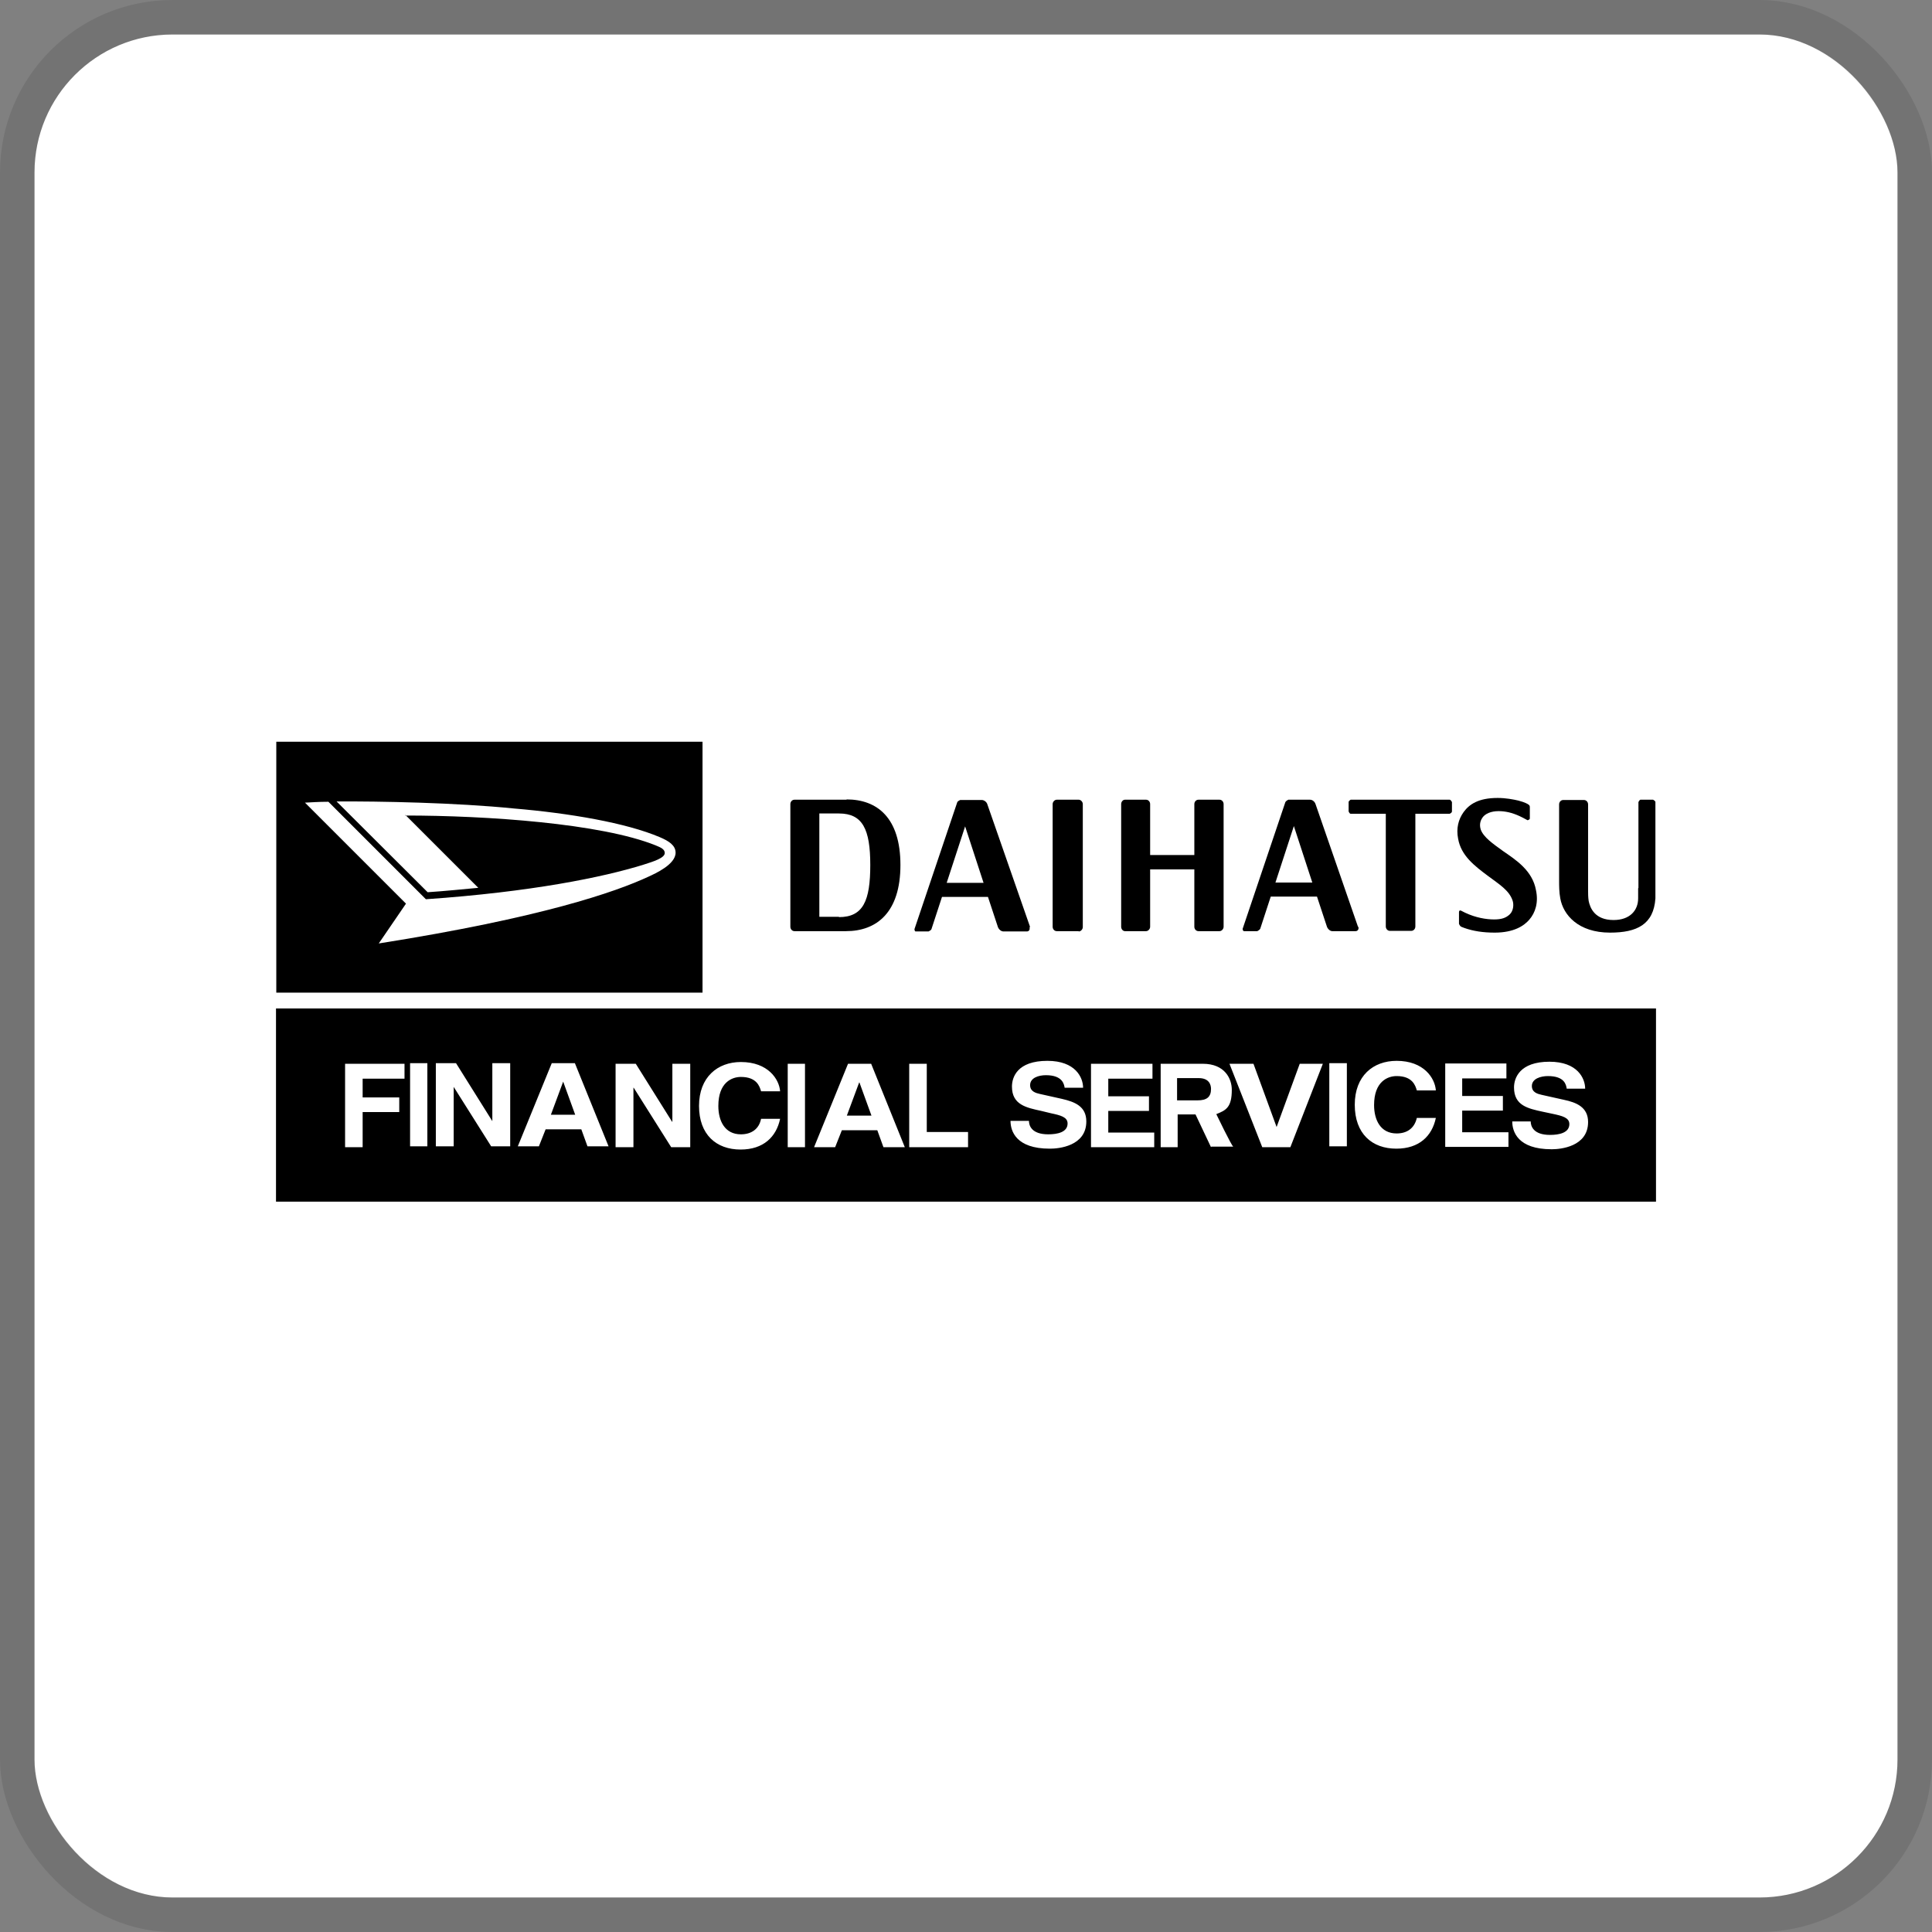 <svg width="112" height="112" viewBox="0 0 112 112" fill="none" xmlns="http://www.w3.org/2000/svg">
<rect x="0" y="0" width="112" height="112" fill="#808080" stroke="none"/>
<g clip-path="url(#clip0_647_982)">
<rect x="2" y="2" width="108" height="108" rx="8" fill="white"/>
<path d="M62.534 53.997C62.653 53.997 62.771 53.878 62.771 53.742V46.615C62.771 46.479 62.653 46.36 62.534 46.36H61.261C61.142 46.36 61.023 46.479 61.023 46.615V53.725C61.023 53.861 61.125 53.98 61.261 53.98H62.534V53.997Z" fill="black"/>
<path d="M70.697 46.36H69.475C69.339 46.36 69.237 46.479 69.237 46.615V49.568H66.675V46.615C66.675 46.479 66.573 46.36 66.437 46.36H65.215C65.096 46.36 64.995 46.479 64.995 46.615V53.725C64.995 53.861 65.096 53.98 65.215 53.98H66.437C66.556 53.98 66.675 53.861 66.675 53.725V50.399H69.237V53.725C69.237 53.861 69.339 53.98 69.475 53.98H70.697C70.815 53.98 70.934 53.861 70.934 53.725V46.615C70.934 46.479 70.832 46.36 70.697 46.36Z" fill="black"/>
<path d="M49.076 46.36H46.055C45.919 46.36 45.818 46.479 45.818 46.615V53.725C45.818 53.861 45.919 53.98 46.055 53.98H49.042C50.824 53.98 52.199 52.894 52.199 50.145C52.199 47.395 50.841 46.343 49.076 46.343M48.635 53.148H47.498V47.158H48.635C50.009 47.158 50.451 48.074 50.451 50.145C50.451 52.215 50.043 53.166 48.635 53.166" fill="black"/>
<path d="M59.717 53.742L57.239 46.632C57.205 46.496 57.052 46.377 56.916 46.377H55.661C55.661 46.377 55.508 46.445 55.491 46.513L53.013 53.861C53.013 53.861 53.013 53.997 53.081 53.997H53.828C53.828 53.997 53.98 53.929 53.998 53.861L54.608 51.995H57.273L57.85 53.742C57.901 53.878 58.036 53.997 58.172 53.997H59.53C59.649 53.997 59.717 53.895 59.683 53.742M54.88 51.18L55.949 47.905L57.018 51.18H54.88Z" fill="black"/>
<path d="M78.724 53.725L76.263 46.615C76.212 46.462 76.076 46.36 75.941 46.36H74.685C74.685 46.36 74.549 46.428 74.515 46.496L72.037 53.844C72.037 53.844 72.037 53.98 72.122 53.98H72.886C72.886 53.98 73.022 53.912 73.056 53.844L73.666 51.978H76.348L76.925 53.725C76.976 53.861 77.112 53.98 77.23 53.98H78.588C78.707 53.98 78.792 53.861 78.741 53.725M73.938 51.163L75.007 47.888L76.076 51.163H73.938Z" fill="black"/>
<path d="M84.002 46.36H78.299C78.299 46.36 78.181 46.428 78.181 46.496V47.039C78.181 47.039 78.232 47.175 78.299 47.175H80.336V53.709C80.336 53.844 80.438 53.963 80.574 53.963H81.812C81.948 53.963 82.05 53.844 82.05 53.709V47.175H84.036C84.036 47.175 84.171 47.124 84.171 47.039V46.496C84.171 46.496 84.103 46.36 84.036 46.36" fill="black"/>
<path d="M94.982 51.468V46.496C94.982 46.496 95.05 46.36 95.1 46.36H95.83C95.83 46.36 95.966 46.428 95.966 46.496V51.231C95.966 51.655 95.966 51.808 95.966 52.079C95.864 53.59 94.897 54.065 93.336 54.065C91.486 54.065 90.62 53.03 90.451 52.079C90.383 51.723 90.383 51.35 90.383 51.027V46.632C90.383 46.496 90.484 46.377 90.62 46.377H91.825C91.961 46.377 92.063 46.496 92.063 46.632V51.604C92.063 51.791 92.063 52.011 92.097 52.232C92.182 52.639 92.453 53.335 93.539 53.335C94.49 53.335 94.965 52.775 94.965 52.079V51.502L94.982 51.468Z" fill="black"/>
<path d="M88.567 47.548C88.567 47.548 88.686 47.514 88.686 47.446V46.785C88.686 46.7 88.652 46.666 88.567 46.615C88.567 46.615 88.414 46.513 88.024 46.411C87.735 46.343 87.294 46.258 86.819 46.258C85.699 46.258 85.173 46.632 84.85 47.073C84.545 47.497 84.409 48.023 84.528 48.617C84.697 49.602 85.478 50.196 86.276 50.79C86.887 51.248 87.481 51.604 87.684 52.198C87.769 52.436 87.735 52.809 87.515 53.013C87.294 53.216 87.039 53.301 86.615 53.301C86.157 53.301 85.546 53.2 84.935 52.911C84.833 52.86 84.698 52.792 84.698 52.792C84.63 52.758 84.579 52.792 84.579 52.877V53.556C84.579 53.556 84.63 53.692 84.714 53.726C84.714 53.726 84.799 53.76 84.884 53.793C85.41 53.98 85.987 54.065 86.649 54.065C87.752 54.065 88.346 53.675 88.652 53.318C89.008 52.911 89.195 52.317 89.042 51.604C88.838 50.467 87.888 49.856 87.124 49.33C86.564 48.923 85.987 48.532 85.835 48.074C85.733 47.735 85.868 47.497 85.953 47.379C86.106 47.175 86.428 47.022 86.87 47.022C87.26 47.022 87.65 47.107 88.092 47.311C88.177 47.345 88.363 47.446 88.55 47.548" fill="black"/>
<path d="M16.017 43H40.726V57.544H16.017V43ZM23.484 47.277C28.219 47.277 34.855 47.735 38.011 49.008C38.3 49.126 38.537 49.228 38.537 49.449C38.537 49.737 37.892 49.941 37.298 50.128C34.956 50.857 30.799 51.706 24.689 52.13L19.038 46.479C18.495 46.479 18.037 46.513 17.68 46.53L23.535 52.385L21.957 54.693C31.409 53.199 35.686 51.706 37.587 50.824C37.994 50.637 39.165 50.111 39.165 49.432C39.165 49.008 38.775 48.753 38.249 48.532C36.297 47.701 33.022 47.141 29.797 46.869C26.437 46.53 21.974 46.445 19.513 46.462L24.791 51.723C25.826 51.655 26.793 51.553 27.727 51.468L23.501 47.243L23.484 47.277Z" fill="black"/>
<path d="M32.648 62.703L31.936 64.621H33.344L32.648 62.703Z" fill="black"/>
<path d="M49.806 62.754L49.093 64.672H50.519L49.823 62.754H49.806Z" fill="black"/>
<path d="M69.492 62.499H68.236V63.789H69.424C69.95 63.789 70.204 63.602 70.204 63.127C70.204 62.873 70.086 62.499 69.492 62.499Z" fill="black"/>
<path d="M96 58.46H16V69.661H96V58.46ZM23.45 62.533H21.023V63.62H23.145V64.468H21.023V66.504H20.005V61.668H23.45V62.533ZM24.774 66.454H23.773V61.634H24.774V66.454ZM29.594 66.454H28.474L26.301 63.008V66.454H25.266V61.634H26.437L28.541 64.994V61.634H29.577V66.454H29.594ZM34.057 66.454L33.7 65.469H31.63L31.24 66.454H30.018L31.986 61.634H33.327L35.279 66.454H34.023H34.057ZM40.014 66.504H38.91L36.738 63.059H36.721V66.504H35.686V61.668H36.857L38.961 65.028H38.978V61.668H40.014V66.504ZM42.95 65.758C43.56 65.758 44.002 65.452 44.12 64.858H45.224C45.003 65.91 44.256 66.64 42.932 66.64C41.524 66.64 40.523 65.775 40.523 64.112C40.523 62.449 41.592 61.566 42.95 61.566C44.528 61.566 45.173 62.567 45.224 63.263H44.12C44.036 62.975 43.866 62.431 42.95 62.431C42.423 62.431 41.643 62.754 41.643 64.112C41.643 64.977 42.016 65.758 42.95 65.758ZM46.666 66.504H45.665V61.668H46.666V66.504ZM51.214 66.504L50.858 65.52H48.804L48.414 66.504H47.192L49.161 61.668H50.502L52.453 66.504H51.197H51.214ZM56.119 66.504H52.708V61.668H53.726V65.622H56.119V66.504ZM60.854 66.589C58.902 66.589 58.58 65.571 58.58 64.977H59.649C59.649 65.249 59.801 65.758 60.769 65.758C61.295 65.758 61.889 65.639 61.889 65.13C61.889 64.757 61.481 64.655 60.922 64.536L60.361 64.4C59.496 64.213 58.664 64.044 58.664 62.992C58.664 62.449 58.97 61.498 60.718 61.498C62.347 61.498 62.788 62.465 62.788 63.059H61.719C61.685 62.856 61.6 62.33 60.633 62.33C60.209 62.33 59.717 62.482 59.717 62.907C59.717 63.28 60.056 63.365 60.277 63.416L61.566 63.704C62.296 63.874 62.975 64.129 62.975 65.011C62.975 66.454 61.346 66.589 60.888 66.589M66.912 66.504H63.246V61.668H66.81V62.533H64.248V63.552H66.607V64.4H64.248V65.656H66.912V66.504ZM70.204 66.504L69.305 64.604H68.27V66.504H67.285V61.668H69.729C71.019 61.668 71.409 62.55 71.409 63.178C71.409 64.197 71.07 64.366 70.51 64.587C70.51 64.587 71.409 66.454 71.494 66.471H70.222L70.204 66.504ZM74.82 66.504H73.174L71.274 61.668H72.665L74.006 65.334L75.347 61.668H76.687L74.804 66.504H74.82ZM78.079 66.454H77.061V61.634H78.079V66.454ZM80.964 65.707C81.575 65.707 81.999 65.401 82.135 64.807H83.238C83.017 65.86 82.271 66.589 80.947 66.589C79.538 66.589 78.537 65.724 78.537 64.044C78.537 62.364 79.606 61.498 80.964 61.498C82.542 61.498 83.187 62.499 83.238 63.212H82.135C82.05 62.924 81.88 62.381 80.964 62.381C80.438 62.381 79.657 62.703 79.657 64.061C79.657 64.926 80.031 65.707 80.964 65.707ZM87.447 66.487H83.781V61.651H87.328V62.516H84.765V63.535H87.124V64.383H84.765V65.639H87.447V66.487ZM89.942 66.623C87.99 66.623 87.667 65.605 87.667 65.011H88.737C88.737 65.283 88.889 65.792 89.857 65.792C90.383 65.792 90.977 65.673 90.977 65.164C90.977 64.79 90.569 64.689 90.009 64.57L89.449 64.451C88.584 64.264 87.769 64.095 87.769 63.042C87.769 62.499 88.092 61.549 89.823 61.549C91.452 61.549 91.893 62.516 91.893 63.11H90.824C90.79 62.89 90.705 62.381 89.738 62.381C89.314 62.381 88.804 62.533 88.804 62.958C88.804 63.331 89.144 63.416 89.365 63.467L90.654 63.755C91.384 63.908 92.063 64.18 92.063 65.045C92.063 66.487 90.434 66.623 89.975 66.623" fill="black"/>
</g>
<rect x="1" y="1" width="110" height="110" rx="9" stroke="black" stroke-opacity="0.1" stroke-width="2"/>
<defs>
<clipPath id="clip0_647_982">
<rect x="2" y="2" width="108" height="108" rx="8" fill="white"/>
</clipPath>
</defs>
</svg>
